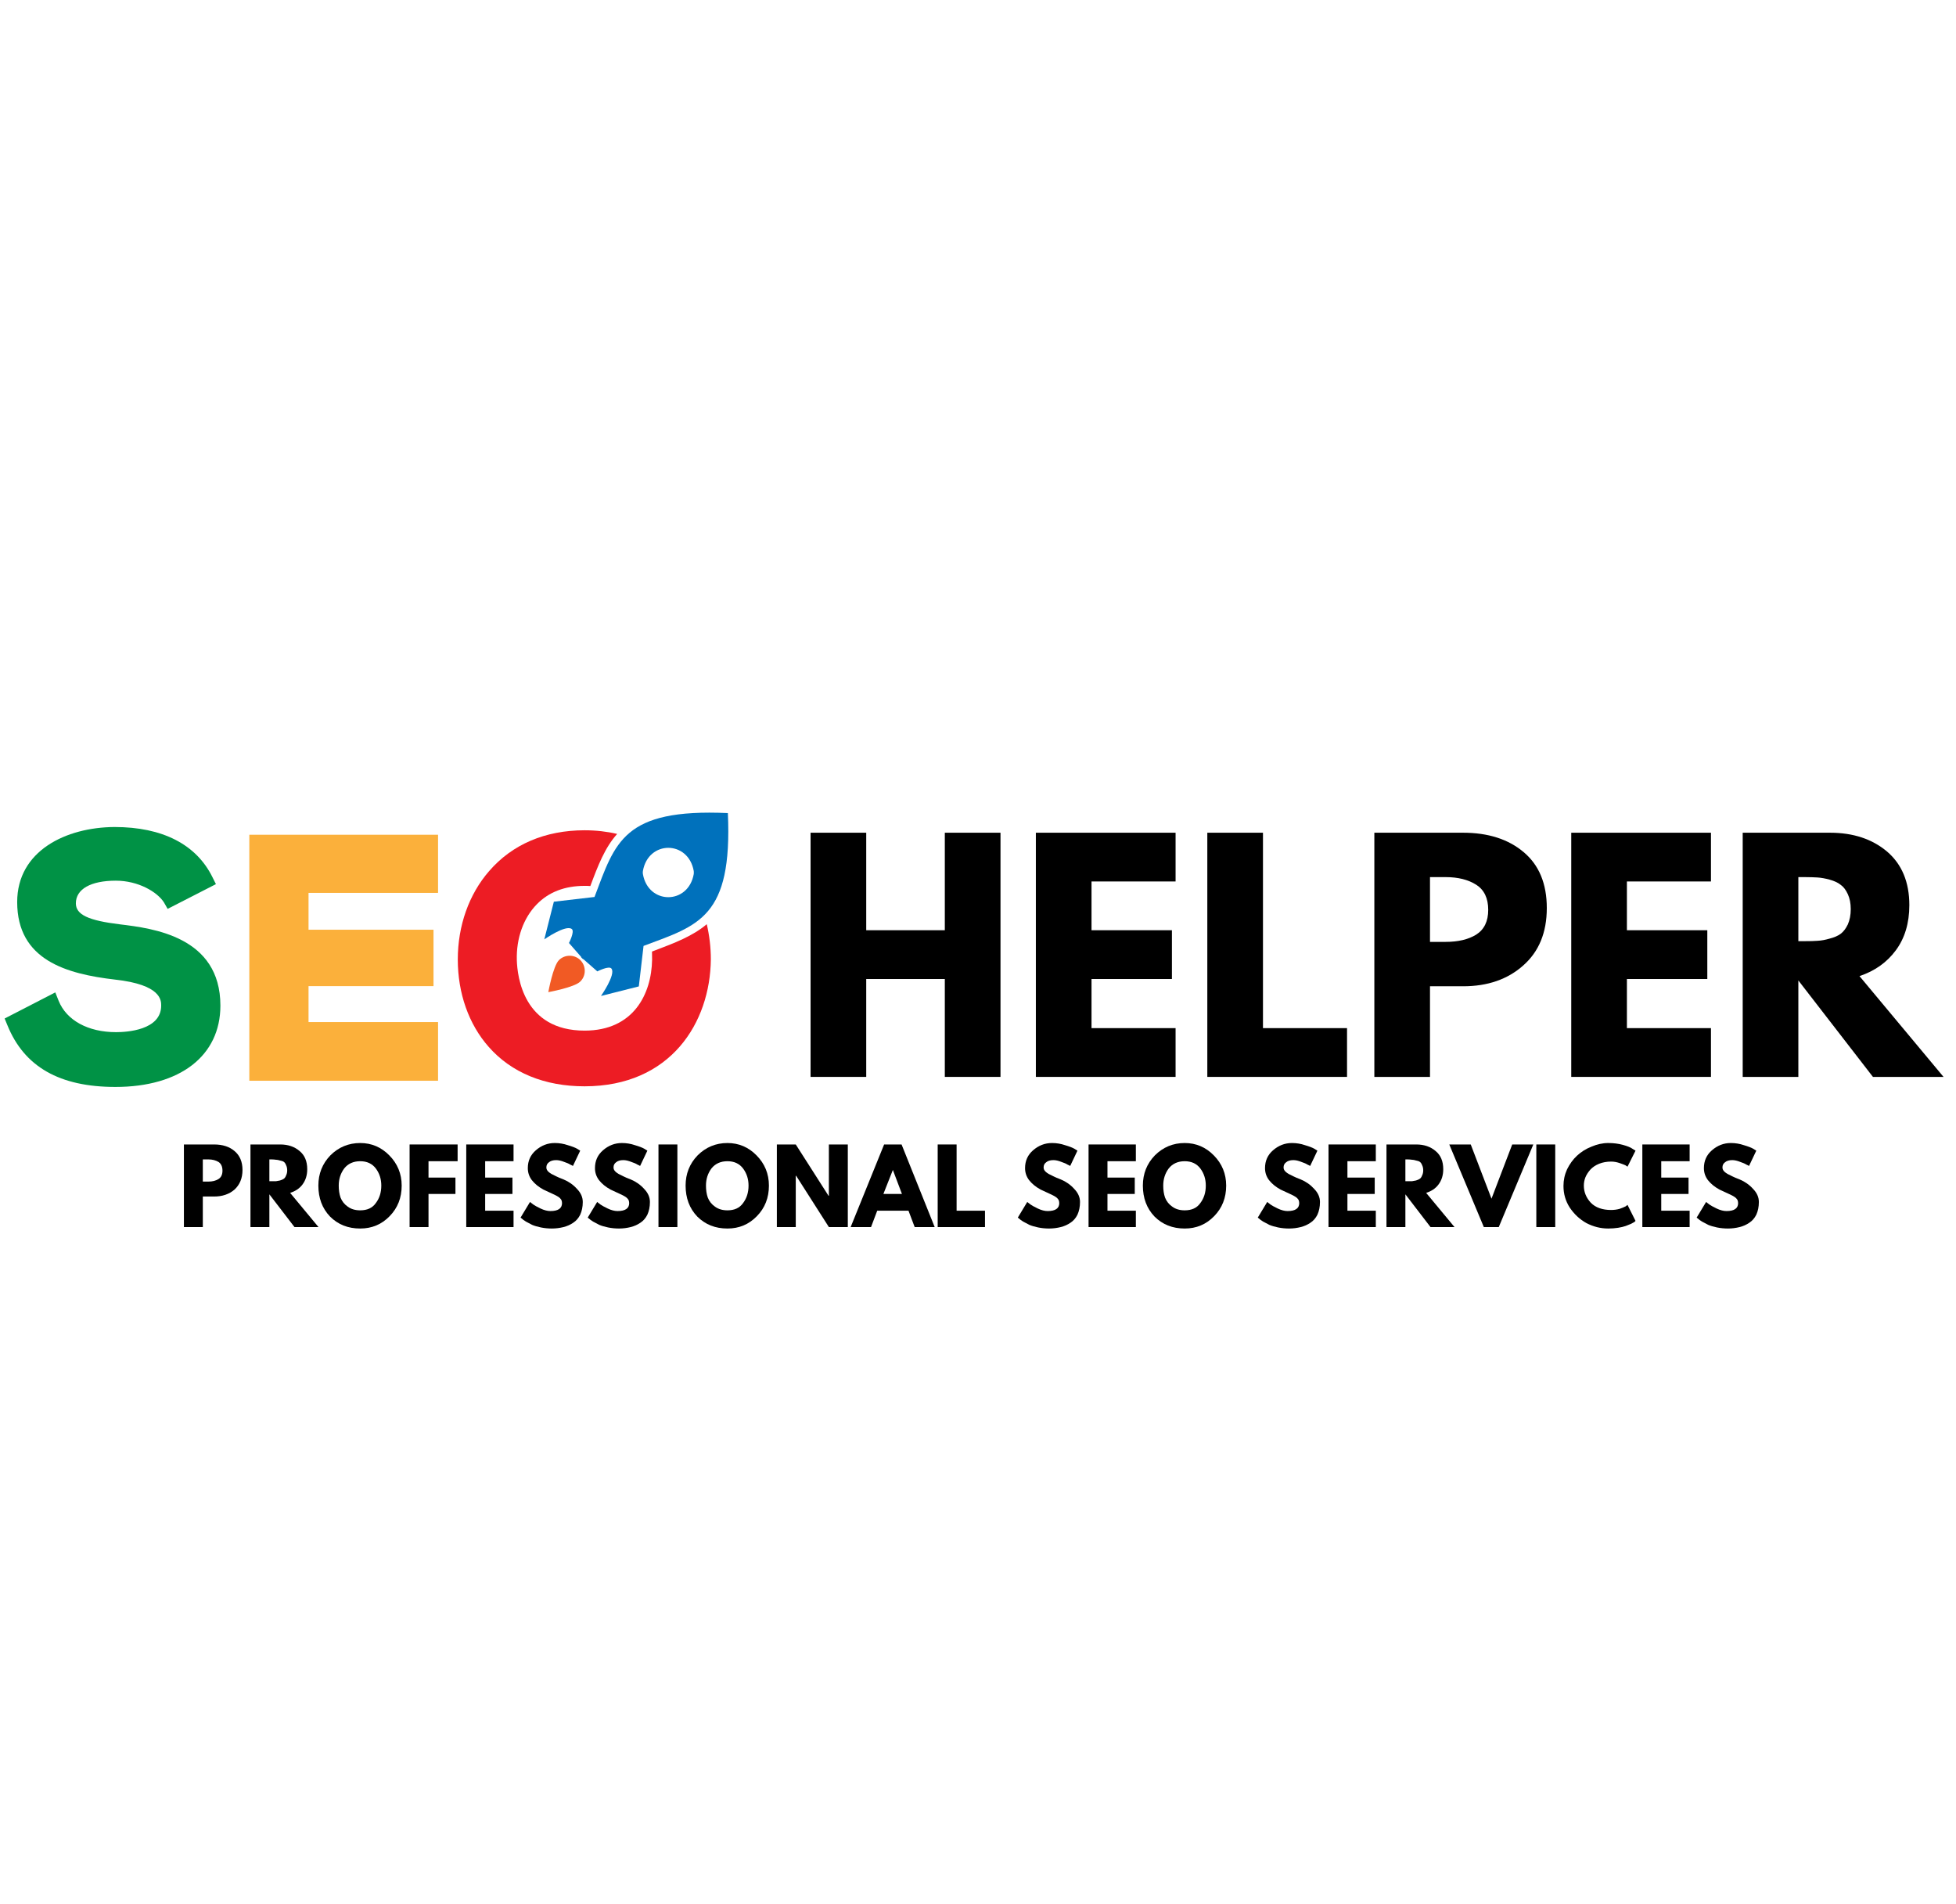 <svg xmlns="http://www.w3.org/2000/svg" xmlns:xlink="http://www.w3.org/1999/xlink" width="112" zoomAndPan="magnify" viewBox="0 0 84 81.75" height="109" preserveAspectRatio="xMidYMid meet" version="1.0"><defs><g/><clipPath id="c3e4a0eebb"><path d="M 23 34.707 L 31.531 34.707 L 31.531 43 L 23 43 Z M 23 34.707 " clip-rule="nonzero"/></clipPath><clipPath id="0dafd6c7f2"><path d="M 0.129 35 L 10 35 L 10 46.668 L 0.129 46.668 Z M 0.129 35 " clip-rule="nonzero"/></clipPath><clipPath id="27229727f7"><path d="M 10 35 L 19 35 L 19 46.668 L 10 46.668 Z M 10 35 " clip-rule="nonzero"/></clipPath><clipPath id="ec216868ce"><path d="M 19 35 L 31 35 L 31 46.668 L 19 46.668 Z M 19 35 " clip-rule="nonzero"/></clipPath><clipPath id="8c9b711ca7"><path d="M 74 35 L 83.871 35 L 83.871 47 L 74 47 Z M 74 35 " clip-rule="nonzero"/></clipPath></defs><g clip-path="url(#c3e4a0eebb)"><path fill="#0071bc" d="M 31.258 34.91 C 26.75 34.707 26.422 36.168 25.531 38.512 L 23.785 38.715 L 23.375 40.332 C 23.375 40.332 24.297 39.688 24.555 39.887 C 24.691 39.992 24.434 40.488 24.434 40.488 L 24.965 41.094 L 24.957 41.102 L 25.039 41.184 L 25.047 41.176 L 25.652 41.707 C 25.652 41.707 26.156 41.449 26.258 41.586 C 26.457 41.836 25.809 42.762 25.809 42.762 L 27.434 42.352 L 27.637 40.613 C 29.996 39.73 31.461 39.402 31.258 34.91 Z M 29.793 37.527 C 29.559 38.852 27.84 38.852 27.609 37.527 C 27.602 37.484 27.602 37.438 27.609 37.398 C 27.84 36.07 29.559 36.07 29.793 37.398 C 29.797 37.438 29.797 37.48 29.793 37.527 Z M 29.793 37.527 " fill-opacity="1" fill-rule="nonzero"/></g><path fill="#f15a24" d="M 24.004 41.223 C 24.254 40.973 24.672 40.973 24.922 41.223 C 25.176 41.477 25.176 41.891 24.922 42.141 C 24.672 42.395 23.547 42.598 23.547 42.598 C 23.547 42.598 23.75 41.477 24.004 41.223 Z M 24.004 41.223 " fill-opacity="1" fill-rule="nonzero"/><g clip-path="url(#0dafd6c7f2)"><path fill="#009245" d="M 9.465 43.176 C 9.465 45.328 7.738 46.668 4.957 46.668 C 2.562 46.668 1.043 45.805 0.32 44.023 L 0.199 43.73 L 2.375 42.609 L 2.516 42.965 C 2.855 43.812 3.785 44.316 4.984 44.316 C 5.441 44.316 6.922 44.234 6.922 43.176 C 6.922 42.949 6.922 42.277 4.938 42.059 C 2.855 41.816 0.738 41.223 0.738 38.73 C 0.738 36.527 2.836 35.52 4.918 35.508 C 6.977 35.508 8.43 36.254 9.125 37.664 L 9.273 37.961 L 7.199 39.023 L 7.039 38.742 C 6.75 38.293 5.938 37.812 4.973 37.812 C 3.902 37.812 3.258 38.172 3.258 38.785 C 3.258 39.273 3.793 39.523 5.16 39.688 C 6.559 39.859 9.465 40.211 9.465 43.176 Z M 9.465 43.176 " fill-opacity="1" fill-rule="nonzero"/></g><g clip-path="url(#27229727f7)"><path fill="#fbb03b" d="M 10.707 35.84 L 18.812 35.84 L 18.812 38.336 L 13.25 38.336 L 13.25 39.918 L 18.617 39.918 L 18.617 42.34 L 13.25 42.34 L 13.25 43.883 L 18.812 43.883 L 18.812 46.402 L 10.707 46.402 Z M 10.707 35.84 " fill-opacity="1" fill-rule="nonzero"/></g><g clip-path="url(#ec216868ce)"><path fill="#ed1c24" d="M 30.352 39.68 C 30.465 40.164 30.527 40.672 30.527 41.191 C 30.5 43.902 28.809 46.641 25.102 46.641 C 23.391 46.641 21.965 46.059 20.988 44.949 C 20.129 43.977 19.66 42.645 19.66 41.195 C 19.66 39.75 20.137 38.395 21.008 37.398 C 21.996 36.254 23.414 35.648 25.105 35.648 C 25.598 35.648 26.07 35.703 26.504 35.805 C 25.973 36.398 25.68 37.164 25.352 38.043 C 25.27 38.035 25.188 38.035 25.105 38.035 C 24.254 38.035 23.566 38.301 23.055 38.824 C 22.48 39.41 22.168 40.285 22.195 41.223 C 22.215 41.93 22.48 44.25 25.105 44.25 C 27.207 44.25 27.977 42.68 28.004 41.211 C 28.004 41.094 28.004 40.973 28 40.855 L 28.102 40.816 C 28.98 40.484 29.75 40.191 30.352 39.68 Z M 30.352 39.68 " fill-opacity="1" fill-rule="nonzero"/></g><g fill="#000000" fill-opacity="1"><g transform="translate(34.044, 46.237)"><g><path d="M 3.156 -4.203 L 3.156 0 L 0.766 0 L 0.766 -10.484 L 3.156 -10.484 L 3.156 -6.297 L 6.531 -6.297 L 6.531 -10.484 L 8.922 -10.484 L 8.922 0 L 6.531 0 L 6.531 -4.203 Z M 3.156 -4.203 "/></g></g></g><g fill="#000000" fill-opacity="1"><g transform="translate(43.719, 46.237)"><g><path d="M 6.766 -10.484 L 6.766 -8.391 L 3.156 -8.391 L 3.156 -6.297 L 6.609 -6.297 L 6.609 -4.203 L 3.156 -4.203 L 3.156 -2.094 L 6.766 -2.094 L 6.766 0 L 0.766 0 L 0.766 -10.484 Z M 6.766 -10.484 "/></g></g></g><g fill="#000000" fill-opacity="1"><g transform="translate(51.082, 46.237)"><g><path d="M 3.156 -10.484 L 3.156 -2.094 L 6.766 -2.094 L 6.766 0 L 0.766 0 L 0.766 -10.484 Z M 3.156 -10.484 "/></g></g></g><g fill="#000000" fill-opacity="1"><g transform="translate(58.255, 46.237)"><g><path d="M 0.766 -10.484 L 4.578 -10.484 C 5.648 -10.484 6.516 -10.207 7.172 -9.656 C 7.836 -9.102 8.172 -8.301 8.172 -7.25 C 8.172 -6.195 7.832 -5.375 7.156 -4.781 C 6.488 -4.188 5.629 -3.891 4.578 -3.891 L 3.156 -3.891 L 3.156 0 L 0.766 0 Z M 3.156 -5.797 L 3.828 -5.797 C 4.359 -5.797 4.797 -5.898 5.141 -6.109 C 5.484 -6.328 5.656 -6.68 5.656 -7.172 C 5.656 -7.672 5.484 -8.031 5.141 -8.25 C 4.797 -8.469 4.359 -8.578 3.828 -8.578 L 3.156 -8.578 Z M 3.156 -5.797 "/></g></g></g><g fill="#000000" fill-opacity="1"><g transform="translate(66.711, 46.237)"><g><path d="M 6.766 -10.484 L 6.766 -8.391 L 3.156 -8.391 L 3.156 -6.297 L 6.609 -6.297 L 6.609 -4.203 L 3.156 -4.203 L 3.156 -2.094 L 6.766 -2.094 L 6.766 0 L 0.766 0 L 0.766 -10.484 Z M 6.766 -10.484 "/></g></g></g><g clip-path="url(#8c9b711ca7)"><g fill="#000000" fill-opacity="1"><g transform="translate(74.074, 46.237)"><g><path d="M 0.766 -10.484 L 4.516 -10.484 C 5.516 -10.484 6.332 -10.211 6.969 -9.672 C 7.602 -9.129 7.922 -8.363 7.922 -7.375 C 7.922 -6.602 7.727 -5.957 7.344 -5.438 C 6.957 -4.914 6.438 -4.547 5.781 -4.328 L 9.391 0 L 6.359 0 L 3.156 -4.141 L 3.156 0 L 0.766 0 Z M 3.156 -5.828 L 3.438 -5.828 C 3.656 -5.828 3.836 -5.832 3.984 -5.844 C 4.141 -5.852 4.312 -5.883 4.5 -5.938 C 4.695 -5.988 4.852 -6.055 4.969 -6.141 C 5.094 -6.234 5.195 -6.367 5.281 -6.547 C 5.363 -6.734 5.406 -6.953 5.406 -7.203 C 5.406 -7.453 5.363 -7.664 5.281 -7.844 C 5.195 -8.031 5.094 -8.164 4.969 -8.25 C 4.852 -8.344 4.695 -8.414 4.5 -8.469 C 4.312 -8.52 4.141 -8.551 3.984 -8.562 C 3.836 -8.57 3.656 -8.578 3.438 -8.578 L 3.156 -8.578 Z M 3.156 -5.828 "/></g></g></g></g><g fill="#000000" fill-opacity="1"><g transform="translate(7.648, 52.685)"><g><path d="M 0.25 -3.547 L 1.547 -3.547 C 1.91 -3.547 2.203 -3.453 2.422 -3.266 C 2.648 -3.078 2.766 -2.805 2.766 -2.453 C 2.766 -2.098 2.648 -1.816 2.422 -1.609 C 2.191 -1.41 1.898 -1.312 1.547 -1.312 L 1.062 -1.312 L 1.062 0 L 0.25 0 Z M 1.062 -1.953 L 1.297 -1.953 C 1.473 -1.953 1.617 -1.988 1.734 -2.062 C 1.848 -2.133 1.906 -2.254 1.906 -2.422 C 1.906 -2.598 1.848 -2.723 1.734 -2.797 C 1.617 -2.867 1.473 -2.906 1.297 -2.906 L 1.062 -2.906 Z M 1.062 -1.953 "/></g></g></g><g fill="#000000" fill-opacity="1"><g transform="translate(10.506, 52.685)"><g><path d="M 0.25 -3.547 L 1.531 -3.547 C 1.863 -3.547 2.141 -3.453 2.359 -3.266 C 2.578 -3.086 2.688 -2.828 2.688 -2.484 C 2.688 -2.223 2.617 -2.004 2.484 -1.828 C 2.359 -1.66 2.18 -1.539 1.953 -1.469 L 3.172 0 L 2.141 0 L 1.062 -1.406 L 1.062 0 L 0.25 0 Z M 1.062 -1.969 L 1.156 -1.969 C 1.227 -1.969 1.289 -1.969 1.344 -1.969 C 1.395 -1.977 1.453 -1.988 1.516 -2 C 1.586 -2.02 1.645 -2.047 1.688 -2.078 C 1.727 -2.109 1.758 -2.156 1.781 -2.219 C 1.812 -2.281 1.828 -2.352 1.828 -2.438 C 1.828 -2.52 1.812 -2.594 1.781 -2.656 C 1.758 -2.719 1.727 -2.766 1.688 -2.797 C 1.645 -2.828 1.586 -2.848 1.516 -2.859 C 1.453 -2.879 1.395 -2.891 1.344 -2.891 C 1.289 -2.898 1.227 -2.906 1.156 -2.906 L 1.062 -2.906 Z M 1.062 -1.969 "/></g></g></g><g fill="#000000" fill-opacity="1"><g transform="translate(13.578, 52.685)"><g><path d="M 0.094 -1.781 C 0.094 -2.289 0.266 -2.723 0.609 -3.078 C 0.961 -3.43 1.391 -3.609 1.891 -3.609 C 2.379 -3.609 2.797 -3.43 3.141 -3.078 C 3.492 -2.723 3.672 -2.289 3.672 -1.781 C 3.672 -1.258 3.5 -0.82 3.156 -0.469 C 2.812 -0.113 2.391 0.062 1.891 0.062 C 1.367 0.062 0.938 -0.109 0.594 -0.453 C 0.258 -0.805 0.094 -1.25 0.094 -1.781 Z M 0.969 -1.781 C 0.969 -1.594 0.992 -1.422 1.047 -1.266 C 1.109 -1.109 1.211 -0.977 1.359 -0.875 C 1.504 -0.77 1.68 -0.719 1.891 -0.719 C 2.191 -0.719 2.414 -0.82 2.562 -1.031 C 2.719 -1.238 2.797 -1.488 2.797 -1.781 C 2.797 -2.062 2.719 -2.305 2.562 -2.516 C 2.406 -2.723 2.18 -2.828 1.891 -2.828 C 1.598 -2.828 1.367 -2.723 1.203 -2.516 C 1.047 -2.305 0.969 -2.062 0.969 -1.781 Z M 0.969 -1.781 "/></g></g></g><g fill="#000000" fill-opacity="1"><g transform="translate(17.34, 52.685)"><g><path d="M 2.312 -3.547 L 2.312 -2.828 L 1.062 -2.828 L 1.062 -2.125 L 2.219 -2.125 L 2.219 -1.422 L 1.062 -1.422 L 1.062 0 L 0.25 0 L 0.25 -3.547 Z M 2.312 -3.547 "/></g></g></g><g fill="#000000" fill-opacity="1"><g transform="translate(19.773, 52.685)"><g><path d="M 2.281 -3.547 L 2.281 -2.828 L 1.062 -2.828 L 1.062 -2.125 L 2.234 -2.125 L 2.234 -1.422 L 1.062 -1.422 L 1.062 -0.703 L 2.281 -0.703 L 2.281 0 L 0.25 0 L 0.25 -3.547 Z M 2.281 -3.547 "/></g></g></g><g fill="#000000" fill-opacity="1"><g transform="translate(22.261, 52.685)"><g><path d="M 1.562 -3.609 C 1.758 -3.609 1.945 -3.578 2.125 -3.516 C 2.312 -3.461 2.445 -3.41 2.531 -3.359 L 2.656 -3.281 L 2.344 -2.625 C 2.312 -2.645 2.27 -2.664 2.219 -2.688 C 2.176 -2.719 2.094 -2.754 1.969 -2.797 C 1.844 -2.848 1.727 -2.875 1.625 -2.875 C 1.488 -2.875 1.383 -2.844 1.312 -2.781 C 1.238 -2.727 1.203 -2.656 1.203 -2.562 C 1.203 -2.508 1.219 -2.461 1.25 -2.422 C 1.281 -2.379 1.336 -2.332 1.422 -2.281 C 1.504 -2.238 1.578 -2.203 1.641 -2.172 C 1.703 -2.141 1.801 -2.098 1.938 -2.047 C 2.164 -1.953 2.359 -1.816 2.516 -1.641 C 2.68 -1.473 2.766 -1.285 2.766 -1.078 C 2.766 -0.867 2.727 -0.688 2.656 -0.531 C 2.582 -0.383 2.484 -0.27 2.359 -0.188 C 2.234 -0.102 2.094 -0.039 1.938 0 C 1.781 0.039 1.613 0.062 1.438 0.062 C 1.281 0.062 1.125 0.047 0.969 0.016 C 0.82 -0.016 0.695 -0.051 0.594 -0.094 C 0.5 -0.145 0.41 -0.191 0.328 -0.234 C 0.242 -0.285 0.188 -0.328 0.156 -0.359 L 0.094 -0.406 L 0.5 -1.078 C 0.531 -1.055 0.578 -1.02 0.641 -0.969 C 0.703 -0.926 0.805 -0.867 0.953 -0.797 C 1.109 -0.723 1.25 -0.688 1.375 -0.688 C 1.707 -0.688 1.875 -0.801 1.875 -1.031 C 1.875 -1.082 1.863 -1.129 1.844 -1.172 C 1.82 -1.211 1.781 -1.254 1.719 -1.297 C 1.656 -1.336 1.598 -1.367 1.547 -1.391 C 1.504 -1.41 1.426 -1.445 1.312 -1.5 C 1.207 -1.551 1.129 -1.586 1.078 -1.609 C 0.867 -1.723 0.703 -1.859 0.578 -2.016 C 0.461 -2.172 0.406 -2.344 0.406 -2.531 C 0.406 -2.844 0.52 -3.098 0.75 -3.297 C 0.988 -3.504 1.258 -3.609 1.562 -3.609 Z M 1.562 -3.609 "/></g></g></g><g fill="#000000" fill-opacity="1"><g transform="translate(25.145, 52.685)"><g><path d="M 1.562 -3.609 C 1.758 -3.609 1.945 -3.578 2.125 -3.516 C 2.312 -3.461 2.445 -3.41 2.531 -3.359 L 2.656 -3.281 L 2.344 -2.625 C 2.312 -2.645 2.27 -2.664 2.219 -2.688 C 2.176 -2.719 2.094 -2.754 1.969 -2.797 C 1.844 -2.848 1.727 -2.875 1.625 -2.875 C 1.488 -2.875 1.383 -2.844 1.312 -2.781 C 1.238 -2.727 1.203 -2.656 1.203 -2.562 C 1.203 -2.508 1.219 -2.461 1.25 -2.422 C 1.281 -2.379 1.336 -2.332 1.422 -2.281 C 1.504 -2.238 1.578 -2.203 1.641 -2.172 C 1.703 -2.141 1.801 -2.098 1.938 -2.047 C 2.164 -1.953 2.359 -1.816 2.516 -1.641 C 2.68 -1.473 2.766 -1.285 2.766 -1.078 C 2.766 -0.867 2.727 -0.688 2.656 -0.531 C 2.582 -0.383 2.484 -0.27 2.359 -0.188 C 2.234 -0.102 2.094 -0.039 1.938 0 C 1.781 0.039 1.613 0.062 1.438 0.062 C 1.281 0.062 1.125 0.047 0.969 0.016 C 0.82 -0.016 0.695 -0.051 0.594 -0.094 C 0.5 -0.145 0.41 -0.191 0.328 -0.234 C 0.242 -0.285 0.188 -0.328 0.156 -0.359 L 0.094 -0.406 L 0.5 -1.078 C 0.531 -1.055 0.578 -1.02 0.641 -0.969 C 0.703 -0.926 0.805 -0.867 0.953 -0.797 C 1.109 -0.723 1.25 -0.688 1.375 -0.688 C 1.707 -0.688 1.875 -0.801 1.875 -1.031 C 1.875 -1.082 1.863 -1.129 1.844 -1.172 C 1.82 -1.211 1.781 -1.254 1.719 -1.297 C 1.656 -1.336 1.598 -1.367 1.547 -1.391 C 1.504 -1.41 1.426 -1.445 1.312 -1.5 C 1.207 -1.551 1.129 -1.586 1.078 -1.609 C 0.867 -1.723 0.703 -1.859 0.578 -2.016 C 0.461 -2.172 0.406 -2.344 0.406 -2.531 C 0.406 -2.844 0.52 -3.098 0.75 -3.297 C 0.988 -3.504 1.258 -3.609 1.562 -3.609 Z M 1.562 -3.609 "/></g></g></g><g fill="#000000" fill-opacity="1"><g transform="translate(28.028, 52.685)"><g><path d="M 1.062 -3.547 L 1.062 0 L 0.25 0 L 0.25 -3.547 Z M 1.062 -3.547 "/></g></g></g><g fill="#000000" fill-opacity="1"><g transform="translate(29.349, 52.685)"><g><path d="M 0.094 -1.781 C 0.094 -2.289 0.266 -2.723 0.609 -3.078 C 0.961 -3.43 1.391 -3.609 1.891 -3.609 C 2.379 -3.609 2.797 -3.43 3.141 -3.078 C 3.492 -2.723 3.672 -2.289 3.672 -1.781 C 3.672 -1.258 3.5 -0.82 3.156 -0.469 C 2.812 -0.113 2.391 0.062 1.891 0.062 C 1.367 0.062 0.938 -0.109 0.594 -0.453 C 0.258 -0.805 0.094 -1.25 0.094 -1.781 Z M 0.969 -1.781 C 0.969 -1.594 0.992 -1.422 1.047 -1.266 C 1.109 -1.109 1.211 -0.977 1.359 -0.875 C 1.504 -0.77 1.68 -0.719 1.891 -0.719 C 2.191 -0.719 2.414 -0.82 2.562 -1.031 C 2.719 -1.238 2.797 -1.488 2.797 -1.781 C 2.797 -2.062 2.719 -2.305 2.562 -2.516 C 2.406 -2.723 2.18 -2.828 1.891 -2.828 C 1.598 -2.828 1.367 -2.723 1.203 -2.516 C 1.047 -2.305 0.969 -2.062 0.969 -1.781 Z M 0.969 -1.781 "/></g></g></g><g fill="#000000" fill-opacity="1"><g transform="translate(33.112, 52.685)"><g><path d="M 1.062 -2.203 L 1.062 0 L 0.25 0 L 0.25 -3.547 L 1.062 -3.547 L 2.469 -1.344 L 2.484 -1.344 L 2.484 -3.547 L 3.297 -3.547 L 3.297 0 L 2.484 0 L 1.078 -2.203 Z M 1.062 -2.203 "/></g></g></g><g fill="#000000" fill-opacity="1"><g transform="translate(36.656, 52.685)"><g><path d="M 2.062 -3.547 L 3.484 0 L 2.625 0 L 2.359 -0.703 L 1.016 -0.703 L 0.75 0 L -0.125 0 L 1.312 -3.547 Z M 2.078 -1.422 L 1.688 -2.453 L 1.281 -1.422 Z M 2.078 -1.422 "/></g></g></g><g fill="#000000" fill-opacity="1"><g transform="translate(40.019, 52.685)"><g><path d="M 1.062 -3.547 L 1.062 -0.703 L 2.281 -0.703 L 2.281 0 L 0.25 0 L 0.25 -3.547 Z M 1.062 -3.547 "/></g></g></g><g fill="#000000" fill-opacity="1"><g transform="translate(42.443, 52.685)"><g/></g></g><g fill="#000000" fill-opacity="1"><g transform="translate(43.615, 52.685)"><g><path d="M 1.562 -3.609 C 1.758 -3.609 1.945 -3.578 2.125 -3.516 C 2.312 -3.461 2.445 -3.41 2.531 -3.359 L 2.656 -3.281 L 2.344 -2.625 C 2.312 -2.645 2.27 -2.664 2.219 -2.688 C 2.176 -2.719 2.094 -2.754 1.969 -2.797 C 1.844 -2.848 1.727 -2.875 1.625 -2.875 C 1.488 -2.875 1.383 -2.844 1.312 -2.781 C 1.238 -2.727 1.203 -2.656 1.203 -2.562 C 1.203 -2.508 1.219 -2.461 1.25 -2.422 C 1.281 -2.379 1.336 -2.332 1.422 -2.281 C 1.504 -2.238 1.578 -2.203 1.641 -2.172 C 1.703 -2.141 1.801 -2.098 1.938 -2.047 C 2.164 -1.953 2.359 -1.816 2.516 -1.641 C 2.68 -1.473 2.766 -1.285 2.766 -1.078 C 2.766 -0.867 2.727 -0.688 2.656 -0.531 C 2.582 -0.383 2.484 -0.27 2.359 -0.188 C 2.234 -0.102 2.094 -0.039 1.938 0 C 1.781 0.039 1.613 0.062 1.438 0.062 C 1.281 0.062 1.125 0.047 0.969 0.016 C 0.82 -0.016 0.695 -0.051 0.594 -0.094 C 0.5 -0.145 0.41 -0.191 0.328 -0.234 C 0.242 -0.285 0.188 -0.328 0.156 -0.359 L 0.094 -0.406 L 0.5 -1.078 C 0.531 -1.055 0.578 -1.02 0.641 -0.969 C 0.703 -0.926 0.805 -0.867 0.953 -0.797 C 1.109 -0.723 1.25 -0.688 1.375 -0.688 C 1.707 -0.688 1.875 -0.801 1.875 -1.031 C 1.875 -1.082 1.863 -1.129 1.844 -1.172 C 1.82 -1.211 1.781 -1.254 1.719 -1.297 C 1.656 -1.336 1.598 -1.367 1.547 -1.391 C 1.504 -1.41 1.426 -1.445 1.312 -1.5 C 1.207 -1.551 1.129 -1.586 1.078 -1.609 C 0.867 -1.723 0.703 -1.859 0.578 -2.016 C 0.461 -2.172 0.406 -2.344 0.406 -2.531 C 0.406 -2.844 0.52 -3.098 0.75 -3.297 C 0.988 -3.504 1.258 -3.609 1.562 -3.609 Z M 1.562 -3.609 "/></g></g></g><g fill="#000000" fill-opacity="1"><g transform="translate(46.498, 52.685)"><g><path d="M 2.281 -3.547 L 2.281 -2.828 L 1.062 -2.828 L 1.062 -2.125 L 2.234 -2.125 L 2.234 -1.422 L 1.062 -1.422 L 1.062 -0.703 L 2.281 -0.703 L 2.281 0 L 0.25 0 L 0.25 -3.547 Z M 2.281 -3.547 "/></g></g></g><g fill="#000000" fill-opacity="1"><g transform="translate(48.986, 52.685)"><g><path d="M 0.094 -1.781 C 0.094 -2.289 0.266 -2.723 0.609 -3.078 C 0.961 -3.43 1.391 -3.609 1.891 -3.609 C 2.379 -3.609 2.797 -3.43 3.141 -3.078 C 3.492 -2.723 3.672 -2.289 3.672 -1.781 C 3.672 -1.258 3.5 -0.82 3.156 -0.469 C 2.812 -0.113 2.391 0.062 1.891 0.062 C 1.367 0.062 0.938 -0.109 0.594 -0.453 C 0.258 -0.805 0.094 -1.25 0.094 -1.781 Z M 0.969 -1.781 C 0.969 -1.594 0.992 -1.422 1.047 -1.266 C 1.109 -1.109 1.211 -0.977 1.359 -0.875 C 1.504 -0.77 1.68 -0.719 1.891 -0.719 C 2.191 -0.719 2.414 -0.82 2.562 -1.031 C 2.719 -1.238 2.797 -1.488 2.797 -1.781 C 2.797 -2.062 2.719 -2.305 2.562 -2.516 C 2.406 -2.723 2.18 -2.828 1.891 -2.828 C 1.598 -2.828 1.367 -2.723 1.203 -2.516 C 1.047 -2.305 0.969 -2.062 0.969 -1.781 Z M 0.969 -1.781 "/></g></g></g><g fill="#000000" fill-opacity="1"><g transform="translate(52.749, 52.685)"><g/></g></g><g fill="#000000" fill-opacity="1"><g transform="translate(53.92, 52.685)"><g><path d="M 1.562 -3.609 C 1.758 -3.609 1.945 -3.578 2.125 -3.516 C 2.312 -3.461 2.445 -3.41 2.531 -3.359 L 2.656 -3.281 L 2.344 -2.625 C 2.312 -2.645 2.27 -2.664 2.219 -2.688 C 2.176 -2.719 2.094 -2.754 1.969 -2.797 C 1.844 -2.848 1.727 -2.875 1.625 -2.875 C 1.488 -2.875 1.383 -2.844 1.312 -2.781 C 1.238 -2.727 1.203 -2.656 1.203 -2.562 C 1.203 -2.508 1.219 -2.461 1.25 -2.422 C 1.281 -2.379 1.336 -2.332 1.422 -2.281 C 1.504 -2.238 1.578 -2.203 1.641 -2.172 C 1.703 -2.141 1.801 -2.098 1.938 -2.047 C 2.164 -1.953 2.359 -1.816 2.516 -1.641 C 2.68 -1.473 2.766 -1.285 2.766 -1.078 C 2.766 -0.867 2.727 -0.688 2.656 -0.531 C 2.582 -0.383 2.484 -0.27 2.359 -0.188 C 2.234 -0.102 2.094 -0.039 1.938 0 C 1.781 0.039 1.613 0.062 1.438 0.062 C 1.281 0.062 1.125 0.047 0.969 0.016 C 0.82 -0.016 0.695 -0.051 0.594 -0.094 C 0.5 -0.145 0.41 -0.191 0.328 -0.234 C 0.242 -0.285 0.188 -0.328 0.156 -0.359 L 0.094 -0.406 L 0.5 -1.078 C 0.531 -1.055 0.578 -1.02 0.641 -0.969 C 0.703 -0.926 0.805 -0.867 0.953 -0.797 C 1.109 -0.723 1.25 -0.688 1.375 -0.688 C 1.707 -0.688 1.875 -0.801 1.875 -1.031 C 1.875 -1.082 1.863 -1.129 1.844 -1.172 C 1.82 -1.211 1.781 -1.254 1.719 -1.297 C 1.656 -1.336 1.598 -1.367 1.547 -1.391 C 1.504 -1.41 1.426 -1.445 1.312 -1.5 C 1.207 -1.551 1.129 -1.586 1.078 -1.609 C 0.867 -1.723 0.703 -1.859 0.578 -2.016 C 0.461 -2.172 0.406 -2.344 0.406 -2.531 C 0.406 -2.844 0.52 -3.098 0.75 -3.297 C 0.988 -3.504 1.258 -3.609 1.562 -3.609 Z M 1.562 -3.609 "/></g></g></g><g fill="#000000" fill-opacity="1"><g transform="translate(56.803, 52.685)"><g><path d="M 2.281 -3.547 L 2.281 -2.828 L 1.062 -2.828 L 1.062 -2.125 L 2.234 -2.125 L 2.234 -1.422 L 1.062 -1.422 L 1.062 -0.703 L 2.281 -0.703 L 2.281 0 L 0.25 0 L 0.25 -3.547 Z M 2.281 -3.547 "/></g></g></g><g fill="#000000" fill-opacity="1"><g transform="translate(59.292, 52.685)"><g><path d="M 0.25 -3.547 L 1.531 -3.547 C 1.863 -3.547 2.141 -3.453 2.359 -3.266 C 2.578 -3.086 2.688 -2.828 2.688 -2.484 C 2.688 -2.223 2.617 -2.004 2.484 -1.828 C 2.359 -1.66 2.18 -1.539 1.953 -1.469 L 3.172 0 L 2.141 0 L 1.062 -1.406 L 1.062 0 L 0.25 0 Z M 1.062 -1.969 L 1.156 -1.969 C 1.227 -1.969 1.289 -1.969 1.344 -1.969 C 1.395 -1.977 1.453 -1.988 1.516 -2 C 1.586 -2.02 1.645 -2.047 1.688 -2.078 C 1.727 -2.109 1.758 -2.156 1.781 -2.219 C 1.812 -2.281 1.828 -2.352 1.828 -2.438 C 1.828 -2.52 1.812 -2.594 1.781 -2.656 C 1.758 -2.719 1.727 -2.766 1.688 -2.797 C 1.645 -2.828 1.586 -2.848 1.516 -2.859 C 1.453 -2.879 1.395 -2.891 1.344 -2.891 C 1.289 -2.898 1.227 -2.906 1.156 -2.906 L 1.062 -2.906 Z M 1.062 -1.969 "/></g></g></g><g fill="#000000" fill-opacity="1"><g transform="translate(62.364, 52.685)"><g><path d="M 1.359 0 L -0.125 -3.547 L 0.797 -3.547 L 1.688 -1.219 L 2.578 -3.547 L 3.484 -3.547 L 2 0 Z M 1.359 0 "/></g></g></g><g fill="#000000" fill-opacity="1"><g transform="translate(65.727, 52.685)"><g><path d="M 1.062 -3.547 L 1.062 0 L 0.25 0 L 0.25 -3.547 Z M 1.062 -3.547 "/></g></g></g><g fill="#000000" fill-opacity="1"><g transform="translate(67.049, 52.685)"><g><path d="M 2.141 -0.734 C 2.266 -0.734 2.383 -0.75 2.5 -0.781 C 2.613 -0.82 2.703 -0.859 2.766 -0.891 L 2.844 -0.953 L 3.188 -0.266 C 3.176 -0.254 3.16 -0.238 3.141 -0.219 C 3.117 -0.207 3.07 -0.18 3 -0.141 C 2.926 -0.109 2.848 -0.078 2.766 -0.047 C 2.68 -0.016 2.57 0.008 2.438 0.031 C 2.301 0.051 2.16 0.062 2.016 0.062 C 1.691 0.062 1.379 -0.016 1.078 -0.172 C 0.785 -0.336 0.547 -0.562 0.359 -0.844 C 0.18 -1.125 0.094 -1.43 0.094 -1.766 C 0.094 -2.016 0.145 -2.254 0.25 -2.484 C 0.363 -2.711 0.504 -2.906 0.672 -3.062 C 0.848 -3.227 1.055 -3.359 1.297 -3.453 C 1.535 -3.555 1.773 -3.609 2.016 -3.609 C 2.242 -3.609 2.453 -3.582 2.641 -3.531 C 2.836 -3.477 2.977 -3.422 3.062 -3.359 L 3.188 -3.281 L 2.844 -2.594 C 2.82 -2.613 2.789 -2.633 2.75 -2.656 C 2.707 -2.676 2.625 -2.707 2.5 -2.75 C 2.383 -2.789 2.266 -2.812 2.141 -2.812 C 1.953 -2.812 1.781 -2.781 1.625 -2.719 C 1.469 -2.656 1.344 -2.57 1.25 -2.469 C 1.156 -2.363 1.082 -2.25 1.031 -2.125 C 0.988 -2.008 0.969 -1.895 0.969 -1.781 C 0.969 -1.508 1.066 -1.266 1.266 -1.047 C 1.473 -0.836 1.766 -0.734 2.141 -0.734 Z M 2.141 -0.734 "/></g></g></g><g fill="#000000" fill-opacity="1"><g transform="translate(70.28, 52.685)"><g><path d="M 2.281 -3.547 L 2.281 -2.828 L 1.062 -2.828 L 1.062 -2.125 L 2.234 -2.125 L 2.234 -1.422 L 1.062 -1.422 L 1.062 -0.703 L 2.281 -0.703 L 2.281 0 L 0.25 0 L 0.25 -3.547 Z M 2.281 -3.547 "/></g></g></g><g fill="#000000" fill-opacity="1"><g transform="translate(72.768, 52.685)"><g><path d="M 1.562 -3.609 C 1.758 -3.609 1.945 -3.578 2.125 -3.516 C 2.312 -3.461 2.445 -3.41 2.531 -3.359 L 2.656 -3.281 L 2.344 -2.625 C 2.312 -2.645 2.27 -2.664 2.219 -2.688 C 2.176 -2.719 2.094 -2.754 1.969 -2.797 C 1.844 -2.848 1.727 -2.875 1.625 -2.875 C 1.488 -2.875 1.383 -2.844 1.312 -2.781 C 1.238 -2.727 1.203 -2.656 1.203 -2.562 C 1.203 -2.508 1.219 -2.461 1.25 -2.422 C 1.281 -2.379 1.336 -2.332 1.422 -2.281 C 1.504 -2.238 1.578 -2.203 1.641 -2.172 C 1.703 -2.141 1.801 -2.098 1.938 -2.047 C 2.164 -1.953 2.359 -1.816 2.516 -1.641 C 2.68 -1.473 2.766 -1.285 2.766 -1.078 C 2.766 -0.867 2.727 -0.688 2.656 -0.531 C 2.582 -0.383 2.484 -0.27 2.359 -0.188 C 2.234 -0.102 2.094 -0.039 1.938 0 C 1.781 0.039 1.613 0.062 1.438 0.062 C 1.281 0.062 1.125 0.047 0.969 0.016 C 0.82 -0.016 0.695 -0.051 0.594 -0.094 C 0.5 -0.145 0.41 -0.191 0.328 -0.234 C 0.242 -0.285 0.188 -0.328 0.156 -0.359 L 0.094 -0.406 L 0.5 -1.078 C 0.531 -1.055 0.578 -1.02 0.641 -0.969 C 0.703 -0.926 0.805 -0.867 0.953 -0.797 C 1.109 -0.723 1.25 -0.688 1.375 -0.688 C 1.707 -0.688 1.875 -0.801 1.875 -1.031 C 1.875 -1.082 1.863 -1.129 1.844 -1.172 C 1.82 -1.211 1.781 -1.254 1.719 -1.297 C 1.656 -1.336 1.598 -1.367 1.547 -1.391 C 1.504 -1.41 1.426 -1.445 1.312 -1.5 C 1.207 -1.551 1.129 -1.586 1.078 -1.609 C 0.867 -1.723 0.703 -1.859 0.578 -2.016 C 0.461 -2.172 0.406 -2.344 0.406 -2.531 C 0.406 -2.844 0.52 -3.098 0.75 -3.297 C 0.988 -3.504 1.258 -3.609 1.562 -3.609 Z M 1.562 -3.609 "/></g></g></g></svg>